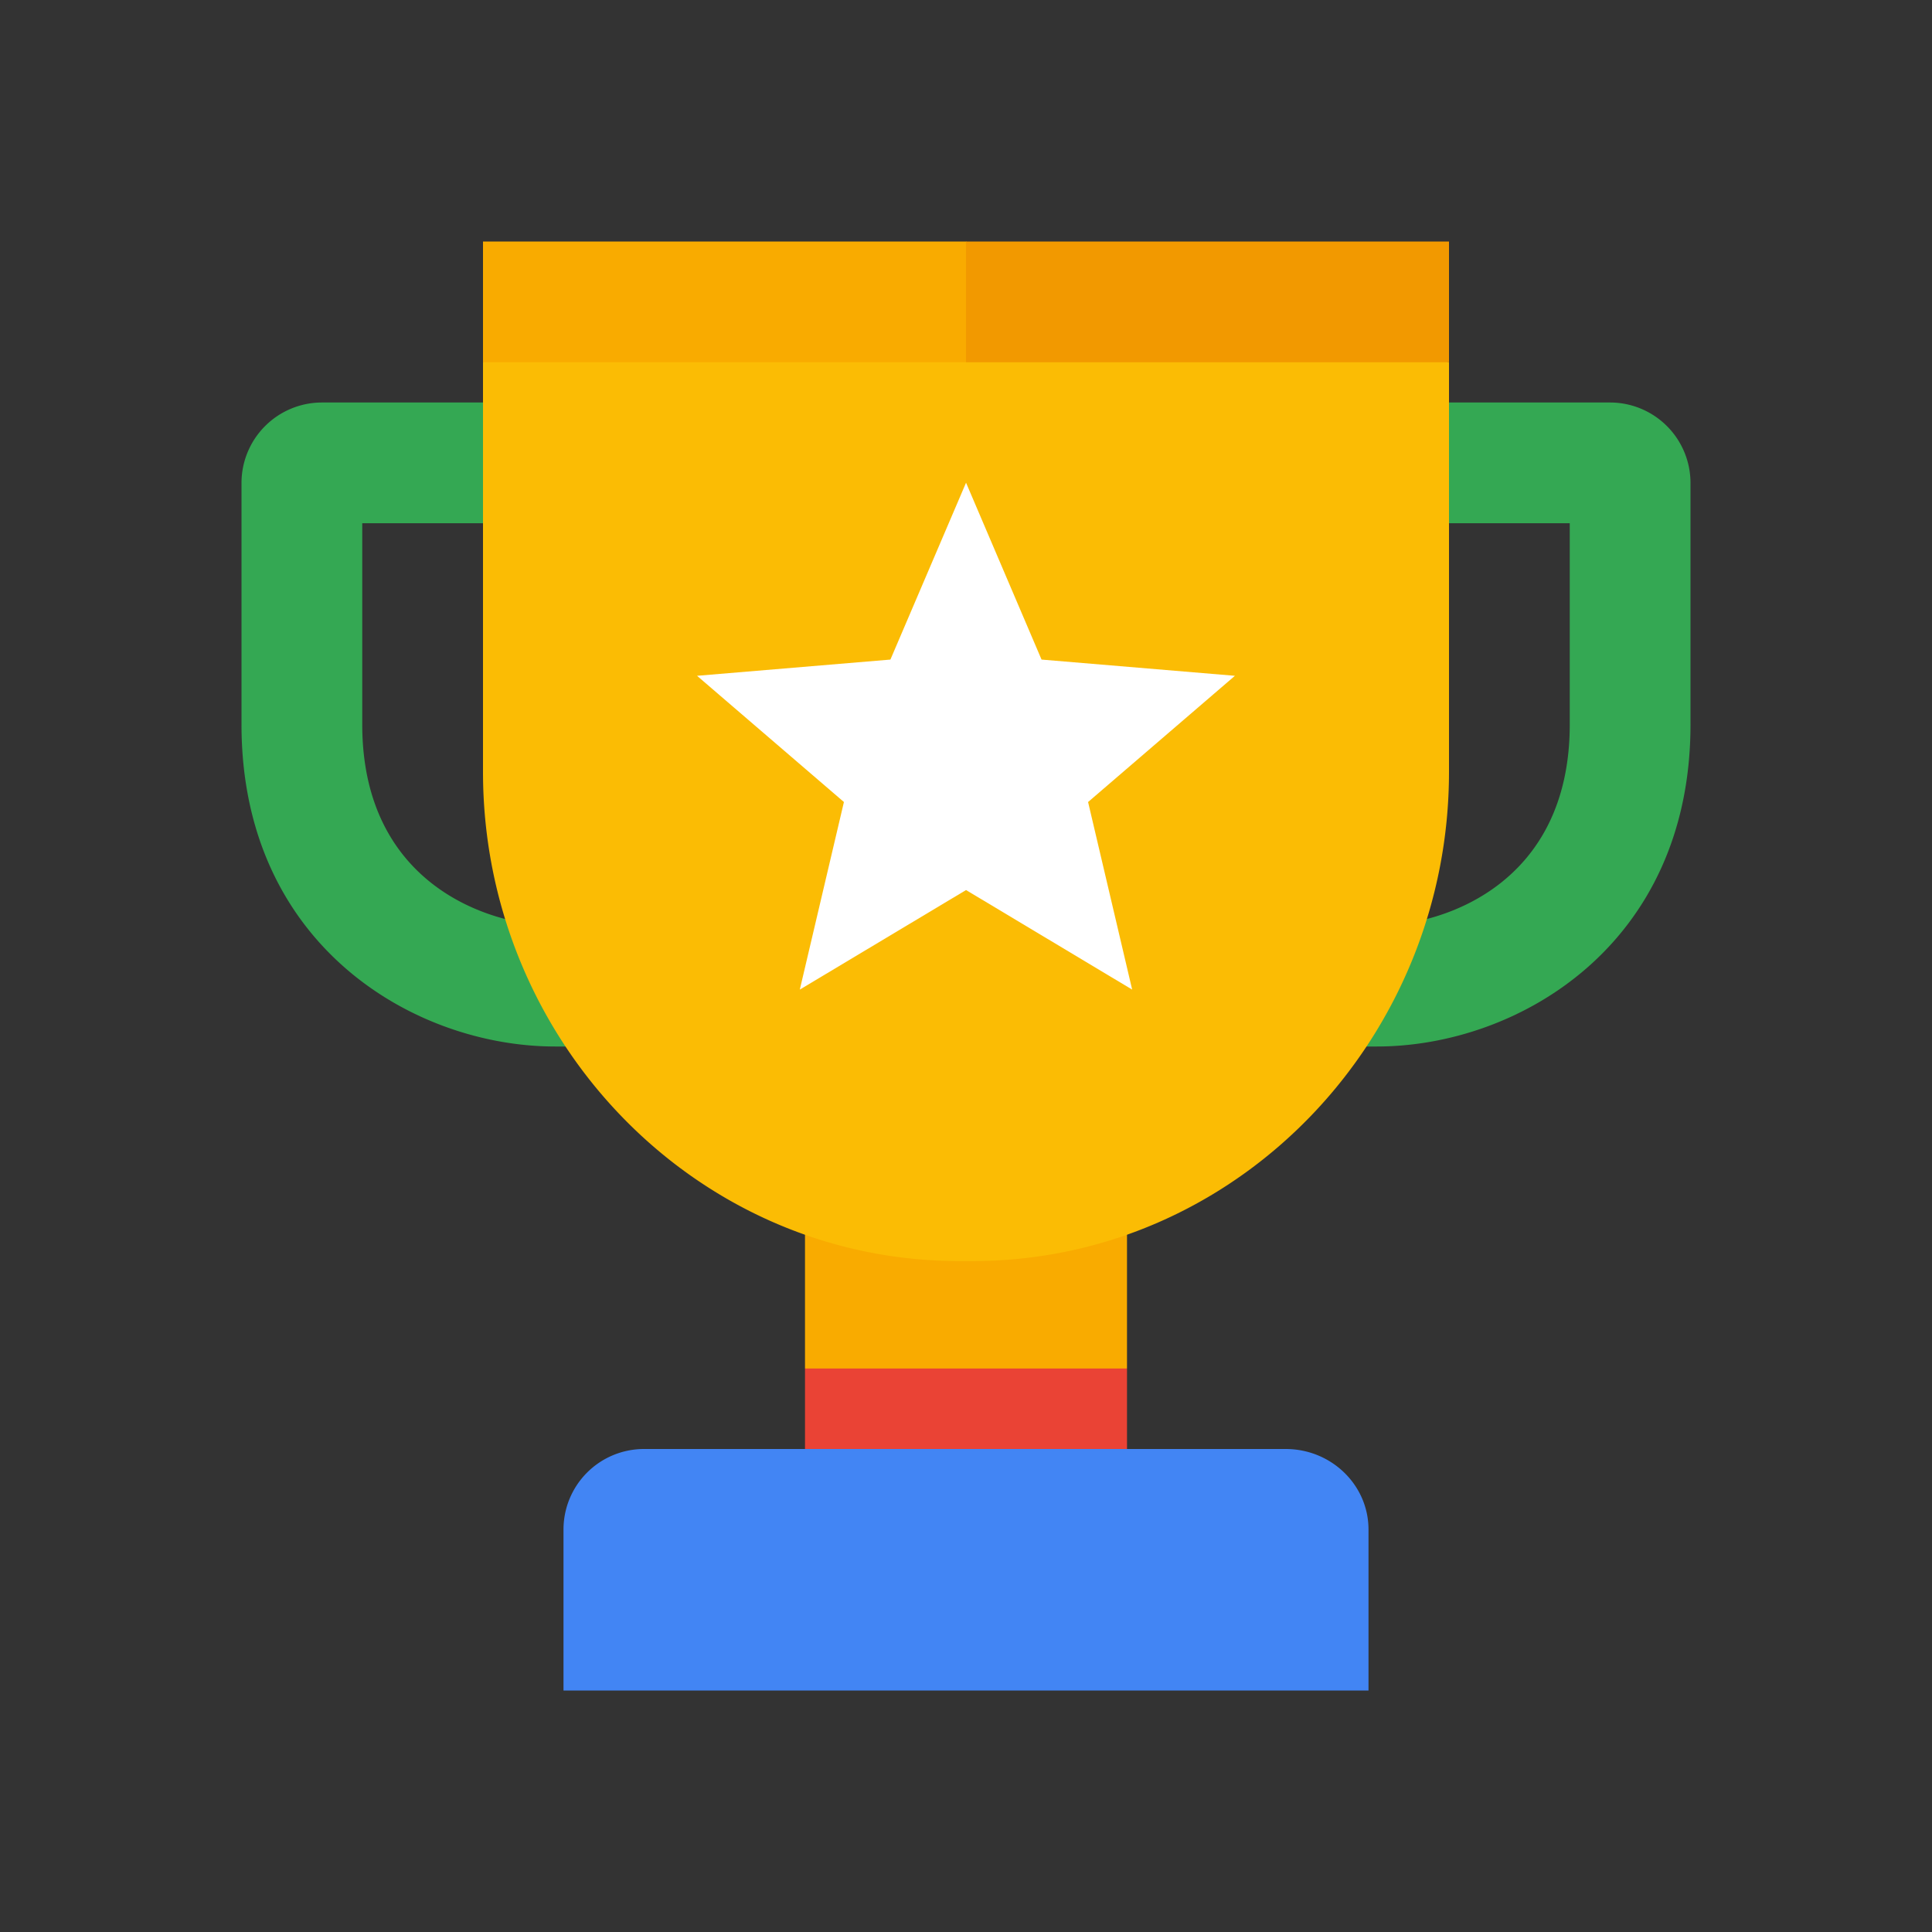 <svg viewBox="0 0 48 48" xmlns="http://www.w3.org/2000/svg"><rect x="0" y="0" width="48" height="48" fill="#333333" stroke="none"/><g fill="none"><path d="M40 10a2 2 0 012 2v6c0 5.478-4.286 8-7.794 8H30l4.206-3C35.864 23 39 21.956 39 18v-5H9v5c0 3.956 3.136 5 4.794 5L18 26h-4.206C10.286 26 6 23.478 6 18v-6a2 2 0 012-2h32z" fill="#34A853"/><path fill="#F9AB00" d="M24 6l4 2v26l-4 1-4-1V14l-8-5V6z"/><path d="M34 42H14v-4a2 2 0 012-2h15.942c1.136 0 2.058.896 2.058 2v4z" fill="#4285F4"/><path fill="#F29900" d="M24 10l12-1V6H24z"/><path fill="#EA4335" d="M20 36h8v-2h-8z"/><path d="M12 9v10.177c0 6.535 5.092 11.985 11.536 12.15a17.589 17.589 0 00.926 0C30.908 31.162 36 25.712 36 19.177V9H12z" fill="#FBBC04"/><path fill="#FFF" d="M30.681 16.79l-4.804-.403-1.876-4.394-1.879 4.394-4.804.403 3.649 3.136-1.096 4.66 4.13-2.473 4.127 2.473-1.095-4.66z"/></g></svg>
